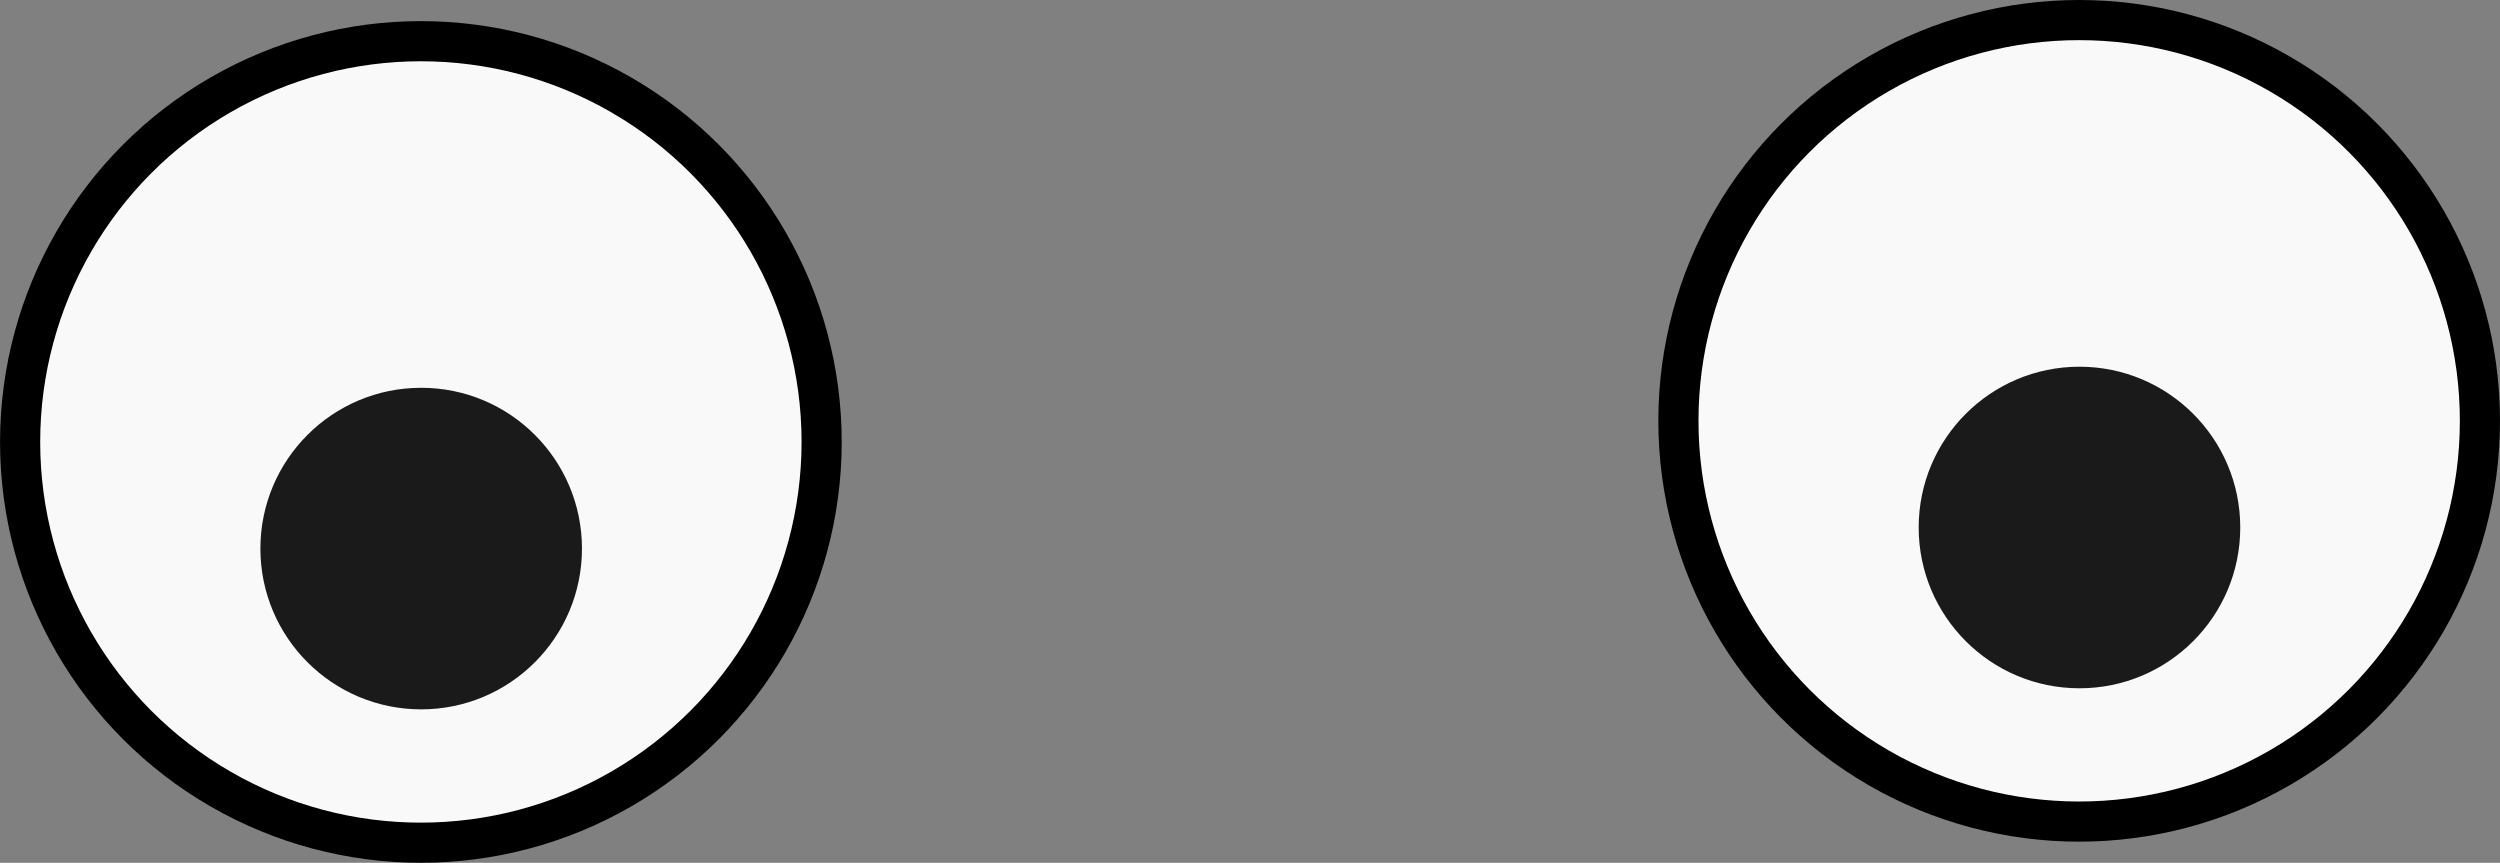 <?xml version="1.0" encoding="UTF-8" standalone="no"?>
<!-- Created with Inkscape (http://www.inkscape.org/) -->

<svg
   width="49.943mm"
   height="17.237mm"
   viewBox="0 0 49.943 17.237"
   version="1.1"
   id="svg1"
   inkscape:export-filename="images/RoundHead/Mouths/frown_slant.svg"
   inkscape:export-xdpi="96"
   inkscape:export-ydpi="96"
   inkscape:version="1.4.2 (ebf0e940, 2025-05-08)"
   sodipodi:docname="drawing_Base.svg"
   xml:space="preserve"
   xmlns:inkscape="http://www.inkscape.org/namespaces/inkscape"
   xmlns:sodipodi="http://sodipodi.sourceforge.net/DTD/sodipodi-0.dtd"
   xmlns="http://www.w3.org/2000/svg"
   xmlns:svg="http://www.w3.org/2000/svg"><rect x="0" y="0" width="49.943" height="17.237" fill="#808080" stroke="none"/><sodipodi:namedview
     id="namedview1"
     pagecolor="#ffffff"
     bordercolor="#000000"
     borderopacity="0.25"
     inkscape:showpageshadow="2"
     inkscape:pageopacity="0.0"
     inkscape:pagecheckerboard="0"
     inkscape:deskcolor="#d1d1d1"
     inkscape:document-units="mm"
     inkscape:export-bgcolor="#ffffff00"
     showguides="true"
     inkscape:zoom="1.7951887"
     inkscape:cx="252.34116"
     inkscape:cy="231.17347"
     inkscape:window-width="1512"
     inkscape:window-height="945"
     inkscape:window-x="0"
     inkscape:window-y="37"
     inkscape:window-maximized="0"
     inkscape:current-layer="layer1-0"
     showgrid="false"><inkscape:page
       x="0"
       y="0"
       width="49.943"
       height="17.237"
       id="page2"
       margin="0"
       bleed="0" /></sodipodi:namedview><defs
     id="defs1" /><g
     inkscape:label="Layer 1"
     inkscape:groupmode="layer"
     id="layer1"
     transform="translate(75.636,-45.943)"><g
       id="g80"
       transform="translate(-100.057,13.403)"><ellipse
         style="fill:#f9f9f9;stroke:#000000;stroke-width:0.802;stroke-dasharray:none;stroke-opacity:1"
         id="ellipse80"
         cx="65.957"
         cy="40.947"
         rx="8.006"
         ry="8.006" /><ellipse
         style="fill:#f9f9f9;stroke:#000000;stroke-width:0.802;stroke-dasharray:none;stroke-opacity:1"
         id="circle10"
         cx="32.829"
         cy="41.369"
         rx="8.006"
         ry="8.006" /><circle
         style="fill:#1a1a1a;stroke:none;stroke-width:1.166;stroke-dasharray:none;stroke-opacity:1"
         id="circle80"
         cx="65.963"
         cy="43.078"
         r="3.212" /><circle
         style="fill:#1a1a1a;stroke:none;stroke-width:1.166;stroke-dasharray:none;stroke-opacity:1"
         id="circle11"
         cx="32.835"
         cy="43.499"
         r="3.212" /></g></g></svg>
